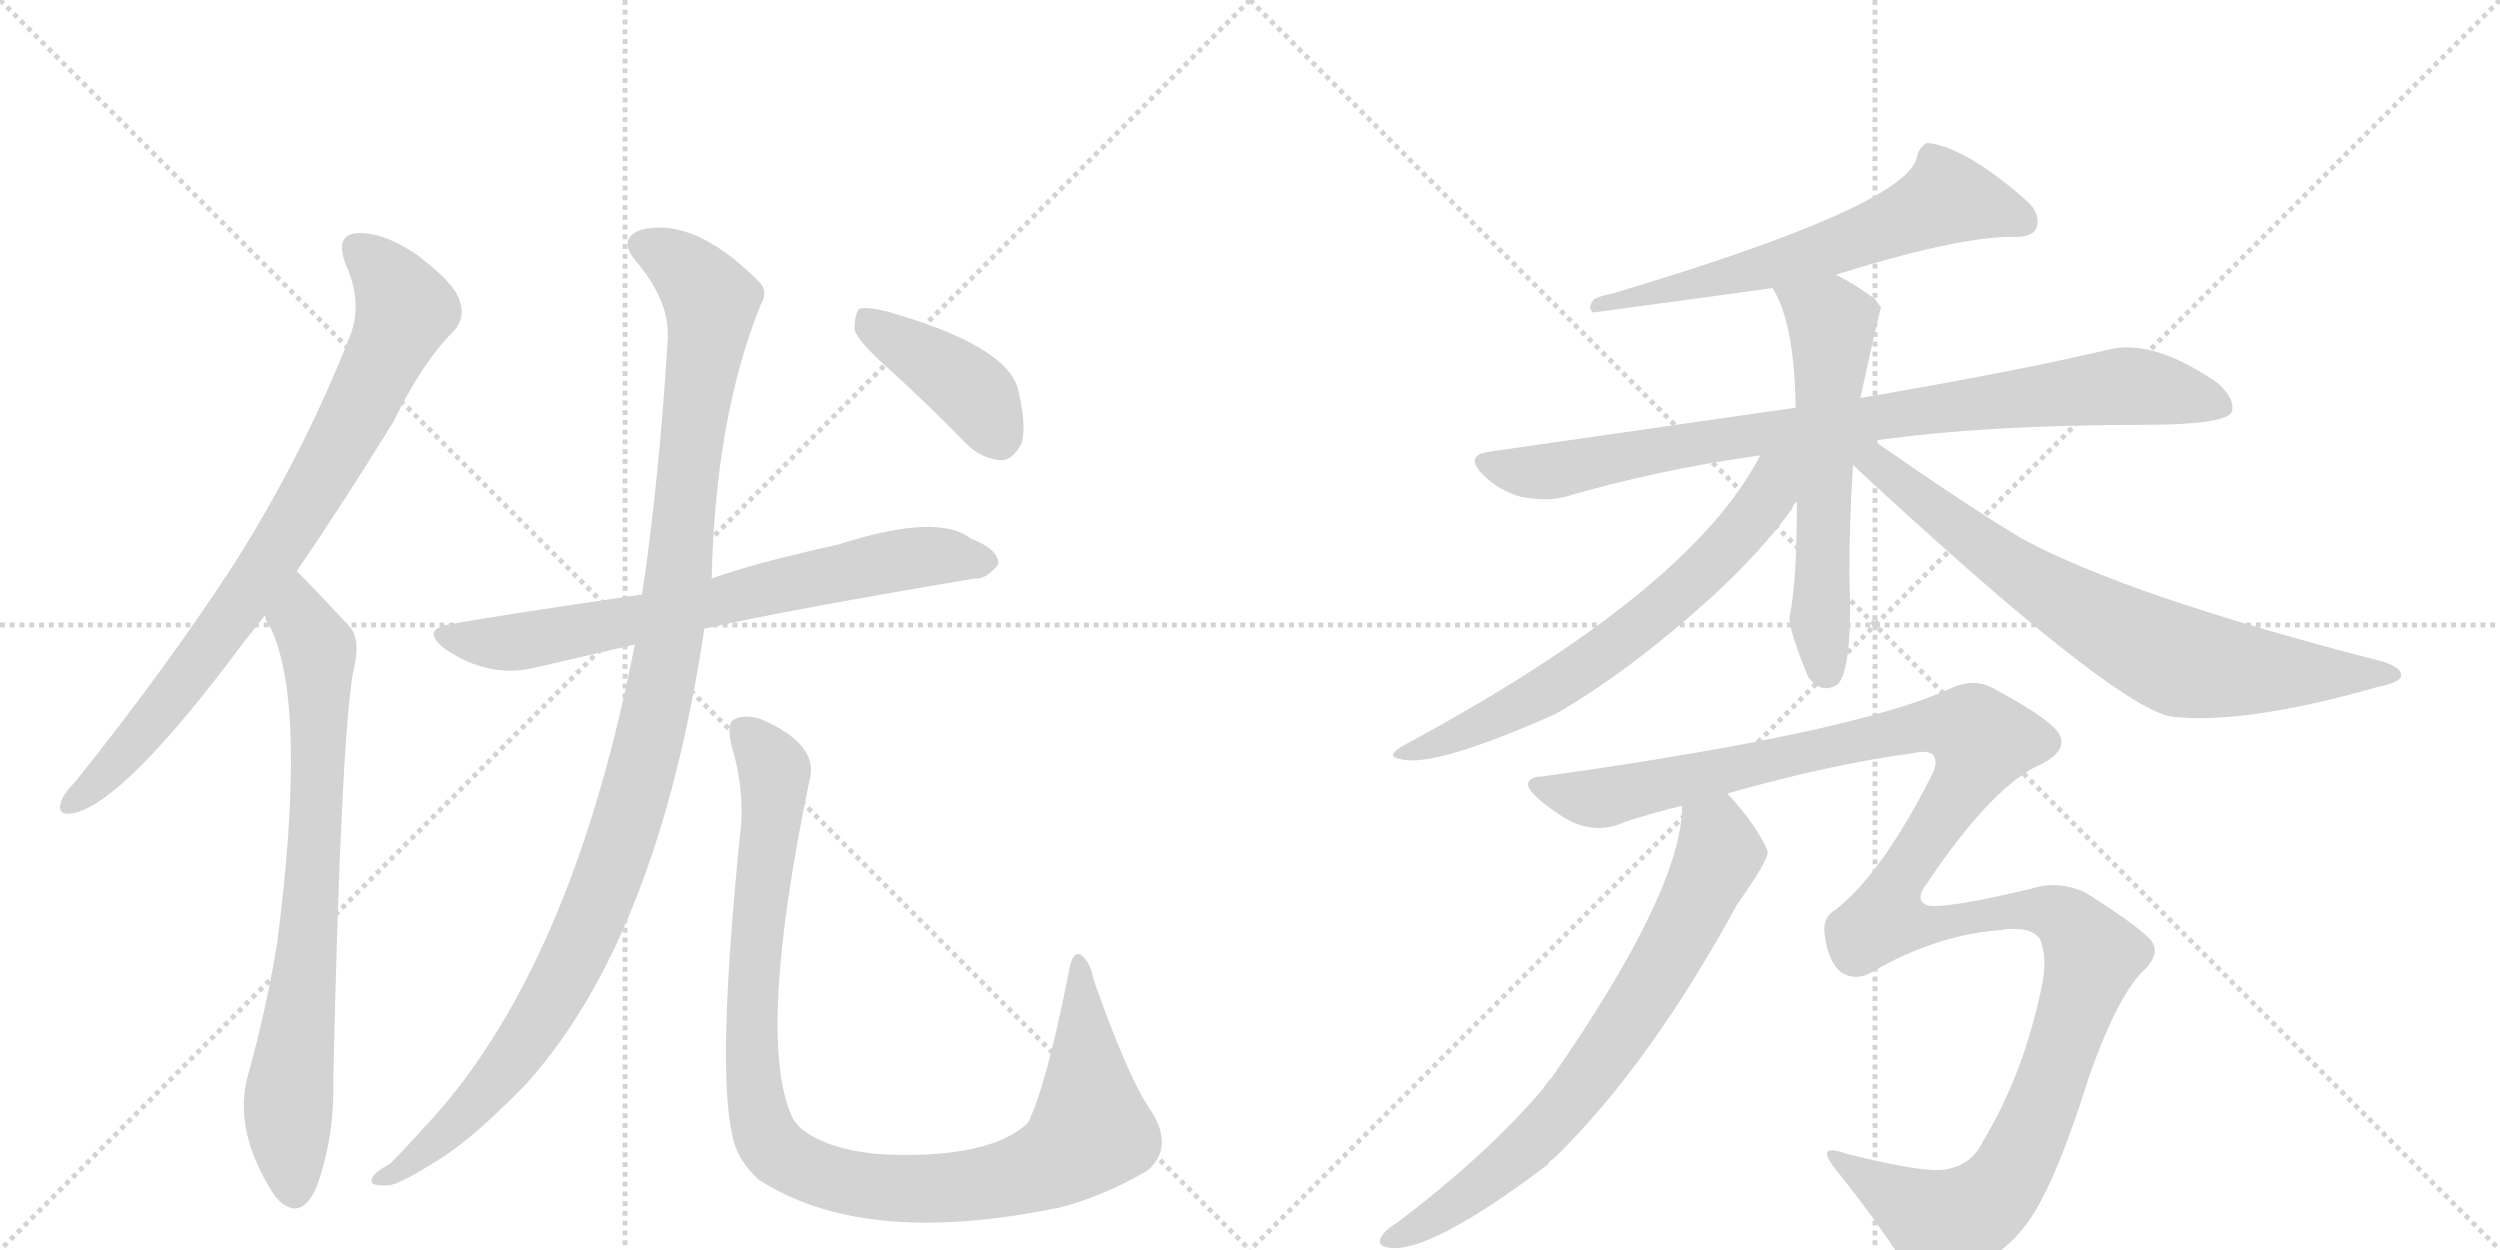 <svg version="1.1" viewBox="0 0 2048 1024" xmlns="http://www.w3.org/2000/svg">
  <g stroke="lightgray" stroke-dasharray="1,1" stroke-width="1" transform="scale(4, 4)">
    <line x1="0" y1="0" x2="256" y2="256"></line>
    <line x1="256" y1="0" x2="0" y2="256"></line>
    <line x1="128" y1="0" x2="128" y2="256"></line>
    <line x1="0" y1="128" x2="256" y2="128"></line>
    <line x1="256" y1="0" x2="512" y2="256"></line>
    <line x1="512" y1="0" x2="256" y2="256"></line>
    <line x1="384" y1="0" x2="384" y2="256"></line>
    <line x1="256" y1="128" x2="512" y2="128"></line>
  </g>
<g transform="scale(1, -1) translate(0, -850)">
   <style type="text/css">
    @keyframes keyframes0 {
      from {
       stroke: black;
       stroke-dashoffset: 809;
       stroke-width: 128;
       }
       72% {
       animation-timing-function: step-end;
       stroke: black;
       stroke-dashoffset: 0;
       stroke-width: 128;
       }
       to {
       stroke: black;
       stroke-width: 1024;
       }
       }
       #make-me-a-hanzi-animation-0 {
         animation: keyframes0 0.908s both;
         animation-delay: 0s;
         animation-timing-function: linear;
       }
    @keyframes keyframes1 {
      from {
       stroke: black;
       stroke-dashoffset: 759;
       stroke-width: 128;
       }
       71% {
       animation-timing-function: step-end;
       stroke: black;
       stroke-dashoffset: 0;
       stroke-width: 128;
       }
       to {
       stroke: black;
       stroke-width: 1024;
       }
       }
       #make-me-a-hanzi-animation-1 {
         animation: keyframes1 0.868s both;
         animation-delay: 0.908s;
         animation-timing-function: linear;
       }
    @keyframes keyframes2 {
      from {
       stroke: black;
       stroke-dashoffset: 705;
       stroke-width: 128;
       }
       70% {
       animation-timing-function: step-end;
       stroke: black;
       stroke-dashoffset: 0;
       stroke-width: 128;
       }
       to {
       stroke: black;
       stroke-width: 1024;
       }
       }
       #make-me-a-hanzi-animation-2 {
         animation: keyframes2 0.824s both;
         animation-delay: 1.776s;
         animation-timing-function: linear;
       }
    @keyframes keyframes3 {
      from {
       stroke: black;
       stroke-dashoffset: 1123;
       stroke-width: 128;
       }
       79% {
       animation-timing-function: step-end;
       stroke: black;
       stroke-dashoffset: 0;
       stroke-width: 128;
       }
       to {
       stroke: black;
       stroke-width: 1024;
       }
       }
       #make-me-a-hanzi-animation-3 {
         animation: keyframes3 1.164s both;
         animation-delay: 2.6s;
         animation-timing-function: linear;
       }
    @keyframes keyframes4 {
      from {
       stroke: black;
       stroke-dashoffset: 1027;
       stroke-width: 128;
       }
       77% {
       animation-timing-function: step-end;
       stroke: black;
       stroke-dashoffset: 0;
       stroke-width: 128;
       }
       to {
       stroke: black;
       stroke-width: 1024;
       }
       }
       #make-me-a-hanzi-animation-4 {
         animation: keyframes4 1.086s both;
         animation-delay: 3.764s;
         animation-timing-function: linear;
       }
    @keyframes keyframes5 {
      from {
       stroke: black;
       stroke-dashoffset: 406;
       stroke-width: 128;
       }
       57% {
       animation-timing-function: step-end;
       stroke: black;
       stroke-dashoffset: 0;
       stroke-width: 128;
       }
       to {
       stroke: black;
       stroke-width: 1024;
       }
       }
       #make-me-a-hanzi-animation-5 {
         animation: keyframes5 0.58s both;
         animation-delay: 4.849s;
         animation-timing-function: linear;
       }
    @keyframes keyframes6 {
      from {
       stroke: black;
       stroke-dashoffset: 629;
       stroke-width: 128;
       }
       67% {
       animation-timing-function: step-end;
       stroke: black;
       stroke-dashoffset: 0;
       stroke-width: 128;
       }
       to {
       stroke: black;
       stroke-width: 1024;
       }
       }
       #make-me-a-hanzi-animation-6 {
         animation: keyframes6 0.762s both;
         animation-delay: 5.43s;
         animation-timing-function: linear;
       }
    @keyframes keyframes7 {
      from {
       stroke: black;
       stroke-dashoffset: 866;
       stroke-width: 128;
       }
       74% {
       animation-timing-function: step-end;
       stroke: black;
       stroke-dashoffset: 0;
       stroke-width: 128;
       }
       to {
       stroke: black;
       stroke-width: 1024;
       }
       }
       #make-me-a-hanzi-animation-7 {
         animation: keyframes7 0.955s both;
         animation-delay: 6.192s;
         animation-timing-function: linear;
       }
    @keyframes keyframes8 {
      from {
       stroke: black;
       stroke-dashoffset: 592;
       stroke-width: 128;
       }
       66% {
       animation-timing-function: step-end;
       stroke: black;
       stroke-dashoffset: 0;
       stroke-width: 128;
       }
       to {
       stroke: black;
       stroke-width: 1024;
       }
       }
       #make-me-a-hanzi-animation-8 {
         animation: keyframes8 0.732s both;
         animation-delay: 7.146s;
         animation-timing-function: linear;
       }
    @keyframes keyframes9 {
      from {
       stroke: black;
       stroke-dashoffset: 659;
       stroke-width: 128;
       }
       68% {
       animation-timing-function: step-end;
       stroke: black;
       stroke-dashoffset: 0;
       stroke-width: 128;
       }
       to {
       stroke: black;
       stroke-width: 1024;
       }
       }
       #make-me-a-hanzi-animation-9 {
         animation: keyframes9 0.786s both;
         animation-delay: 7.878s;
         animation-timing-function: linear;
       }
    @keyframes keyframes10 {
      from {
       stroke: black;
       stroke-dashoffset: 745;
       stroke-width: 128;
       }
       71% {
       animation-timing-function: step-end;
       stroke: black;
       stroke-dashoffset: 0;
       stroke-width: 128;
       }
       to {
       stroke: black;
       stroke-width: 1024;
       }
       }
       #make-me-a-hanzi-animation-10 {
         animation: keyframes10 0.856s both;
         animation-delay: 8.665s;
         animation-timing-function: linear;
       }
    @keyframes keyframes11 {
      from {
       stroke: black;
       stroke-dashoffset: 721;
       stroke-width: 128;
       }
       70% {
       animation-timing-function: step-end;
       stroke: black;
       stroke-dashoffset: 0;
       stroke-width: 128;
       }
       to {
       stroke: black;
       stroke-width: 1024;
       }
       }
       #make-me-a-hanzi-animation-11 {
         animation: keyframes11 0.837s both;
         animation-delay: 9.521s;
         animation-timing-function: linear;
       }
    @keyframes keyframes12 {
      from {
       stroke: black;
       stroke-dashoffset: 1351;
       stroke-width: 128;
       }
       81% {
       animation-timing-function: step-end;
       stroke: black;
       stroke-dashoffset: 0;
       stroke-width: 128;
       }
       to {
       stroke: black;
       stroke-width: 1024;
       }
       }
       #make-me-a-hanzi-animation-12 {
         animation: keyframes12 1.349s both;
         animation-delay: 10.358s;
         animation-timing-function: linear;
       }
</style>
<path d="M 243 382 Q 280 436 322 504 Q 347 555 372 579 Q 382 591 376 605 Q 372 618 342 641 Q 314 660 293 659 Q 274 658 283 634 Q 298 601 286 573 Q 249 479 193 390 Q 138 305 62 210 Q 52 200 50 193 Q 46 181 61 184 Q 103 194 199 323 L 217 346 L 243 382 Z" fill="lightgray"></path> 
<path d="M 217 346 Q 218 340 222 335 Q 252 271 227 77 Q 218 22 202 -35 Q 192 -80 226 -131 Q 227 -131 229 -134 Q 247 -150 259 -123 Q 274 -83 273 -36 Q 279 237 289 298 Q 296 325 287 336 Q 248 378 243 382 C 222 403 205 373 217 346 Z" fill="lightgray"></path> 
<path d="M 577 335 Q 649 351 798 376 Q 808 375 818 388 Q 818 400 795 409 Q 768 430 687 404 Q 615 388 583 376 L 526 363 Q 403 345 371 339 Q 343 335 365 318 Q 401 294 438 303 L 520 322 L 577 335 Z" fill="lightgray"></path> 
<path d="M 520 322 Q 472 75 365 -54 Q 346 -76 320 -103 Q 307 -110 305 -115 Q 301 -122 318 -121 Q 327 -121 364 -97 Q 389 -81 431 -38 Q 539 82 577 335 L 583 376 Q 586 508 623 600 Q 630 612 621 620 Q 569 672 526 662 Q 505 655 521 636 Q 549 603 547 572 Q 540 457 526 363 L 520 322 Z" fill="lightgray"></path> 
<path d="M 606 164 Q 587 -26 600 -80 Q 603 -99 621 -116 Q 705 -171 859 -141 Q 862 -140 865 -140 Q 902 -131 940 -109 Q 962 -90 943 -60 Q 925 -35 896 47 Q 893 63 885 68 Q 878 71 875 51 Q 857 -40 842 -70 Q 812 -98 731 -96 Q 698 -95 674 -85 Q 653 -76 648 -63 Q 620 3 663 210 Q 672 240 623 261 Q 610 265 602 261 Q 595 258 599 240 Q 611 201 606 164 Z" fill="lightgray"></path> 
<path d="M 729 547 Q 760 519 791 487 Q 804 474 820 473 Q 830 473 837 487 Q 841 502 834 531 Q 825 567 726 595 Q 710 599 704 597 Q 700 593 700 580 Q 703 570 729 547 Z" fill="lightgray"></path> 
<path d="M 1504 625 Q 1600 655 1646 656 Q 1662 655 1667 661 Q 1673 671 1663 683 Q 1612 729 1579 733 Q 1572 730 1570 720 Q 1558 680 1319 609 Q 1312 608 1306 605 Q 1300 598 1305 594 Q 1306 594 1452 614 L 1504 625 Z" fill="lightgray"></path> 
<path d="M 1535 489 Q 1626 502 1757 502 Q 1821 502 1828 512 Q 1832 522 1817 536 Q 1765 572 1729 564 Q 1653 546 1524 524 L 1471 516 L 1220 480 Q 1199 477 1215 461 Q 1228 448 1246 443 Q 1267 439 1282 443 Q 1357 465 1442 477 L 1535 489 Z" fill="lightgray"></path> 
<path d="M 1524 524 Q 1540 597 1541 598 Q 1538 602 1536 605 Q 1520 617 1504 625 C 1478 639 1438 640 1452 614 Q 1470 586 1471 516 L 1472 439 Q 1472 372 1466 345 Q 1465 335 1481 296 Q 1491 281 1505 289 Q 1518 301 1515 379 Q 1515 425 1518 469 L 1524 524 Z" fill="lightgray"></path> 
<path d="M 1442 477 Q 1385 366 1151 240 Q 1133 230 1148 228 Q 1175 221 1274 265 Q 1332 298 1399 358 Q 1442 397 1468 433 Q 1469 437 1472 439 C 1505 487 1462 513 1442 477 Z" fill="lightgray"></path> 
<path d="M 1518 469 Q 1728 274 1778 263 Q 1838 256 1947 287 Q 1966 291 1967 296 Q 1968 303 1952 308 Q 1742 362 1656 409 Q 1611 436 1535 489 C 1510 506 1496 489 1518 469 Z" fill="lightgray"></path> 
<path d="M 1378 190 Q 1378 121 1271 -33 Q 1267 -37 1264 -42 Q 1218 -96 1144 -152 Q 1137 -156 1133 -161 Q 1126 -170 1137 -172 Q 1170 -178 1268 -104 Q 1269 -101 1273 -99 Q 1351 -23 1423 109 Q 1447 143 1448 151 L 1448 153 Q 1439 174 1415 200 C 1395 223 1380 220 1378 190 Z" fill="lightgray"></path> 
<path d="M 1415 200 Q 1500 224 1567 233 Q 1580 236 1584 231 Q 1588 225 1582 214 Q 1542 135 1504 105 Q 1492 98 1495 83 Q 1498 61 1509 53 Q 1521 46 1534 54 Q 1586 84 1638 88 Q 1663 92 1671 81 Q 1678 65 1672 39 Q 1657 -31 1625 -84 Q 1616 -103 1598 -107 Q 1583 -113 1512 -95 Q 1484 -85 1507 -112 Q 1538 -151 1559 -184 Q 1574 -206 1596 -198 Q 1635 -183 1655 -159 Q 1680 -132 1711 -33 Q 1733 30 1754 53 Q 1772 69 1761 81 Q 1748 94 1708 119 Q 1686 129 1664 122 Q 1597 106 1580 108 Q 1567 112 1579 127 Q 1628 200 1666 221 Q 1693 233 1688 246 Q 1685 258 1635 285 Q 1619 295 1600 287 Q 1522 250 1264 214 Q 1254 214 1252 209 Q 1249 202 1277 183 Q 1304 164 1332 177 Q 1354 184 1378 190 L 1415 200 Z" fill="lightgray"></path> 
      <clipPath id="make-me-a-hanzi-clip-0">
      <path d="M 243 382 Q 280 436 322 504 Q 347 555 372 579 Q 382 591 376 605 Q 372 618 342 641 Q 314 660 293 659 Q 274 658 283 634 Q 298 601 286 573 Q 249 479 193 390 Q 138 305 62 210 Q 52 200 50 193 Q 46 181 61 184 Q 103 194 199 323 L 217 346 L 243 382 Z" fill="lightgray"></path>
      </clipPath>
      <path clip-path="url(#make-me-a-hanzi-clip-0)" d="M 293 644 L 320 620 L 332 596 L 299 525 L 242 423 L 163 307 L 96 225 L 59 193 " fill="none" id="make-me-a-hanzi-animation-0" stroke-dasharray="681 1362" stroke-linecap="round"></path>

      <clipPath id="make-me-a-hanzi-clip-1">
      <path d="M 217 346 Q 218 340 222 335 Q 252 271 227 77 Q 218 22 202 -35 Q 192 -80 226 -131 Q 227 -131 229 -134 Q 247 -150 259 -123 Q 274 -83 273 -36 Q 279 237 289 298 Q 296 325 287 336 Q 248 378 243 382 C 222 403 205 373 217 346 Z" fill="lightgray"></path>
      </clipPath>
      <path clip-path="url(#make-me-a-hanzi-clip-1)" d="M 240 375 L 247 341 L 261 319 L 254 93 L 236 -57 L 242 -122 " fill="none" id="make-me-a-hanzi-animation-1" stroke-dasharray="631 1262" stroke-linecap="round"></path>

      <clipPath id="make-me-a-hanzi-clip-2">
      <path d="M 577 335 Q 649 351 798 376 Q 808 375 818 388 Q 818 400 795 409 Q 768 430 687 404 Q 615 388 583 376 L 526 363 Q 403 345 371 339 Q 343 335 365 318 Q 401 294 438 303 L 520 322 L 577 335 Z" fill="lightgray"></path>
      </clipPath>
      <path clip-path="url(#make-me-a-hanzi-clip-2)" d="M 366 329 L 427 324 L 704 386 L 775 395 L 807 390 " fill="none" id="make-me-a-hanzi-animation-2" stroke-dasharray="577 1154" stroke-linecap="round"></path>

      <clipPath id="make-me-a-hanzi-clip-3">
      <path d="M 520 322 Q 472 75 365 -54 Q 346 -76 320 -103 Q 307 -110 305 -115 Q 301 -122 318 -121 Q 327 -121 364 -97 Q 389 -81 431 -38 Q 539 82 577 335 L 583 376 Q 586 508 623 600 Q 630 612 621 620 Q 569 672 526 662 Q 505 655 521 636 Q 549 603 547 572 Q 540 457 526 363 L 520 322 Z" fill="lightgray"></path>
      </clipPath>
      <path clip-path="url(#make-me-a-hanzi-clip-3)" d="M 528 648 L 569 622 L 582 593 L 549 329 L 523 207 L 477 79 L 433 0 L 350 -93 L 312 -116 " fill="none" id="make-me-a-hanzi-animation-3" stroke-dasharray="995 1990" stroke-linecap="round"></path>

      <clipPath id="make-me-a-hanzi-clip-4">
      <path d="M 606 164 Q 587 -26 600 -80 Q 603 -99 621 -116 Q 705 -171 859 -141 Q 862 -140 865 -140 Q 902 -131 940 -109 Q 962 -90 943 -60 Q 925 -35 896 47 Q 893 63 885 68 Q 878 71 875 51 Q 857 -40 842 -70 Q 812 -98 731 -96 Q 698 -95 674 -85 Q 653 -76 648 -63 Q 620 3 663 210 Q 672 240 623 261 Q 610 265 602 261 Q 595 258 599 240 Q 611 201 606 164 Z" fill="lightgray"></path>
      </clipPath>
      <path clip-path="url(#make-me-a-hanzi-clip-4)" d="M 609 252 L 631 226 L 635 204 L 617 47 L 619 -48 L 630 -85 L 650 -103 L 698 -120 L 772 -124 L 825 -116 L 871 -97 L 894 -72 L 885 61 " fill="none" id="make-me-a-hanzi-animation-4" stroke-dasharray="899 1798" stroke-linecap="round"></path>

      <clipPath id="make-me-a-hanzi-clip-5">
      <path d="M 729 547 Q 760 519 791 487 Q 804 474 820 473 Q 830 473 837 487 Q 841 502 834 531 Q 825 567 726 595 Q 710 599 704 597 Q 700 593 700 580 Q 703 570 729 547 Z" fill="lightgray"></path>
      </clipPath>
      <path clip-path="url(#make-me-a-hanzi-clip-5)" d="M 709 591 L 722 577 L 791 534 L 818 492 " fill="none" id="make-me-a-hanzi-animation-5" stroke-dasharray="278 556" stroke-linecap="round"></path>

      <clipPath id="make-me-a-hanzi-clip-6">
      <path d="M 1504 625 Q 1600 655 1646 656 Q 1662 655 1667 661 Q 1673 671 1663 683 Q 1612 729 1579 733 Q 1572 730 1570 720 Q 1558 680 1319 609 Q 1312 608 1306 605 Q 1300 598 1305 594 Q 1306 594 1452 614 L 1504 625 Z" fill="lightgray"></path>
      </clipPath>
      <path clip-path="url(#make-me-a-hanzi-clip-6)" d="M 1658 668 L 1594 688 L 1525 656 L 1436 626 L 1367 611 L 1359 615 L 1349 607 L 1333 610 L 1308 600 " fill="none" id="make-me-a-hanzi-animation-6" stroke-dasharray="501 1002" stroke-linecap="round"></path>

      <clipPath id="make-me-a-hanzi-clip-7">
      <path d="M 1535 489 Q 1626 502 1757 502 Q 1821 502 1828 512 Q 1832 522 1817 536 Q 1765 572 1729 564 Q 1653 546 1524 524 L 1471 516 L 1220 480 Q 1199 477 1215 461 Q 1228 448 1246 443 Q 1267 439 1282 443 Q 1357 465 1442 477 L 1535 489 Z" fill="lightgray"></path>
      </clipPath>
      <path clip-path="url(#make-me-a-hanzi-clip-7)" d="M 1218 470 L 1273 464 L 1536 509 L 1739 534 L 1821 517 " fill="none" id="make-me-a-hanzi-animation-7" stroke-dasharray="738 1476" stroke-linecap="round"></path>

      <clipPath id="make-me-a-hanzi-clip-8">
      <path d="M 1524 524 Q 1540 597 1541 598 Q 1538 602 1536 605 Q 1520 617 1504 625 C 1478 639 1438 640 1452 614 Q 1470 586 1471 516 L 1472 439 Q 1472 372 1466 345 Q 1465 335 1481 296 Q 1491 281 1505 289 Q 1518 301 1515 379 Q 1515 425 1518 469 L 1524 524 Z" fill="lightgray"></path>
      </clipPath>
      <path clip-path="url(#make-me-a-hanzi-clip-8)" d="M 1459 612 L 1499 588 L 1500 582 L 1491 344 L 1497 299 " fill="none" id="make-me-a-hanzi-animation-8" stroke-dasharray="464 928" stroke-linecap="round"></path>

      <clipPath id="make-me-a-hanzi-clip-9">
      <path d="M 1442 477 Q 1385 366 1151 240 Q 1133 230 1148 228 Q 1175 221 1274 265 Q 1332 298 1399 358 Q 1442 397 1468 433 Q 1469 437 1472 439 C 1505 487 1462 513 1442 477 Z" fill="lightgray"></path>
      </clipPath>
      <path clip-path="url(#make-me-a-hanzi-clip-9)" d="M 1465 474 L 1422 410 L 1354 345 L 1256 277 L 1152 233 " fill="none" id="make-me-a-hanzi-animation-9" stroke-dasharray="531 1062" stroke-linecap="round"></path>

      <clipPath id="make-me-a-hanzi-clip-10">
      <path d="M 1518 469 Q 1728 274 1778 263 Q 1838 256 1947 287 Q 1966 291 1967 296 Q 1968 303 1952 308 Q 1742 362 1656 409 Q 1611 436 1535 489 C 1510 506 1496 489 1518 469 Z" fill="lightgray"></path>
      </clipPath>
      <path clip-path="url(#make-me-a-hanzi-clip-10)" d="M 1528 482 L 1536 468 L 1664 373 L 1778 311 L 1845 300 L 1961 297 " fill="none" id="make-me-a-hanzi-animation-10" stroke-dasharray="617 1234" stroke-linecap="round"></path>

      <clipPath id="make-me-a-hanzi-clip-11">
      <path d="M 1378 190 Q 1378 121 1271 -33 Q 1267 -37 1264 -42 Q 1218 -96 1144 -152 Q 1137 -156 1133 -161 Q 1126 -170 1137 -172 Q 1170 -178 1268 -104 Q 1269 -101 1273 -99 Q 1351 -23 1423 109 Q 1447 143 1448 151 L 1448 153 Q 1439 174 1415 200 C 1395 223 1380 220 1378 190 Z" fill="lightgray"></path>
      </clipPath>
      <path clip-path="url(#make-me-a-hanzi-clip-11)" d="M 1386 185 L 1405 168 L 1409 151 L 1329 6 L 1246 -95 L 1199 -131 L 1141 -164 " fill="none" id="make-me-a-hanzi-animation-11" stroke-dasharray="593 1186" stroke-linecap="round"></path>

      <clipPath id="make-me-a-hanzi-clip-12">
      <path d="M 1415 200 Q 1500 224 1567 233 Q 1580 236 1584 231 Q 1588 225 1582 214 Q 1542 135 1504 105 Q 1492 98 1495 83 Q 1498 61 1509 53 Q 1521 46 1534 54 Q 1586 84 1638 88 Q 1663 92 1671 81 Q 1678 65 1672 39 Q 1657 -31 1625 -84 Q 1616 -103 1598 -107 Q 1583 -113 1512 -95 Q 1484 -85 1507 -112 Q 1538 -151 1559 -184 Q 1574 -206 1596 -198 Q 1635 -183 1655 -159 Q 1680 -132 1711 -33 Q 1733 30 1754 53 Q 1772 69 1761 81 Q 1748 94 1708 119 Q 1686 129 1664 122 Q 1597 106 1580 108 Q 1567 112 1579 127 Q 1628 200 1666 221 Q 1693 233 1688 246 Q 1685 258 1635 285 Q 1619 295 1600 287 Q 1522 250 1264 214 Q 1254 214 1252 209 Q 1249 202 1277 183 Q 1304 164 1332 177 Q 1354 184 1378 190 L 1415 200 Z" fill="lightgray"></path>
      </clipPath>
      <path clip-path="url(#make-me-a-hanzi-clip-12)" d="M 1260 208 L 1310 196 L 1577 256 L 1611 254 L 1624 244 L 1615 217 L 1551 122 L 1545 97 L 1583 92 L 1657 106 L 1693 97 L 1714 67 L 1688 -15 L 1653 -101 L 1630 -133 L 1608 -147 L 1591 -152 L 1521 -107 L 1504 -102 " fill="none" id="make-me-a-hanzi-animation-12" stroke-dasharray="1223 2446" stroke-linecap="round"></path>

</g>
</svg>
